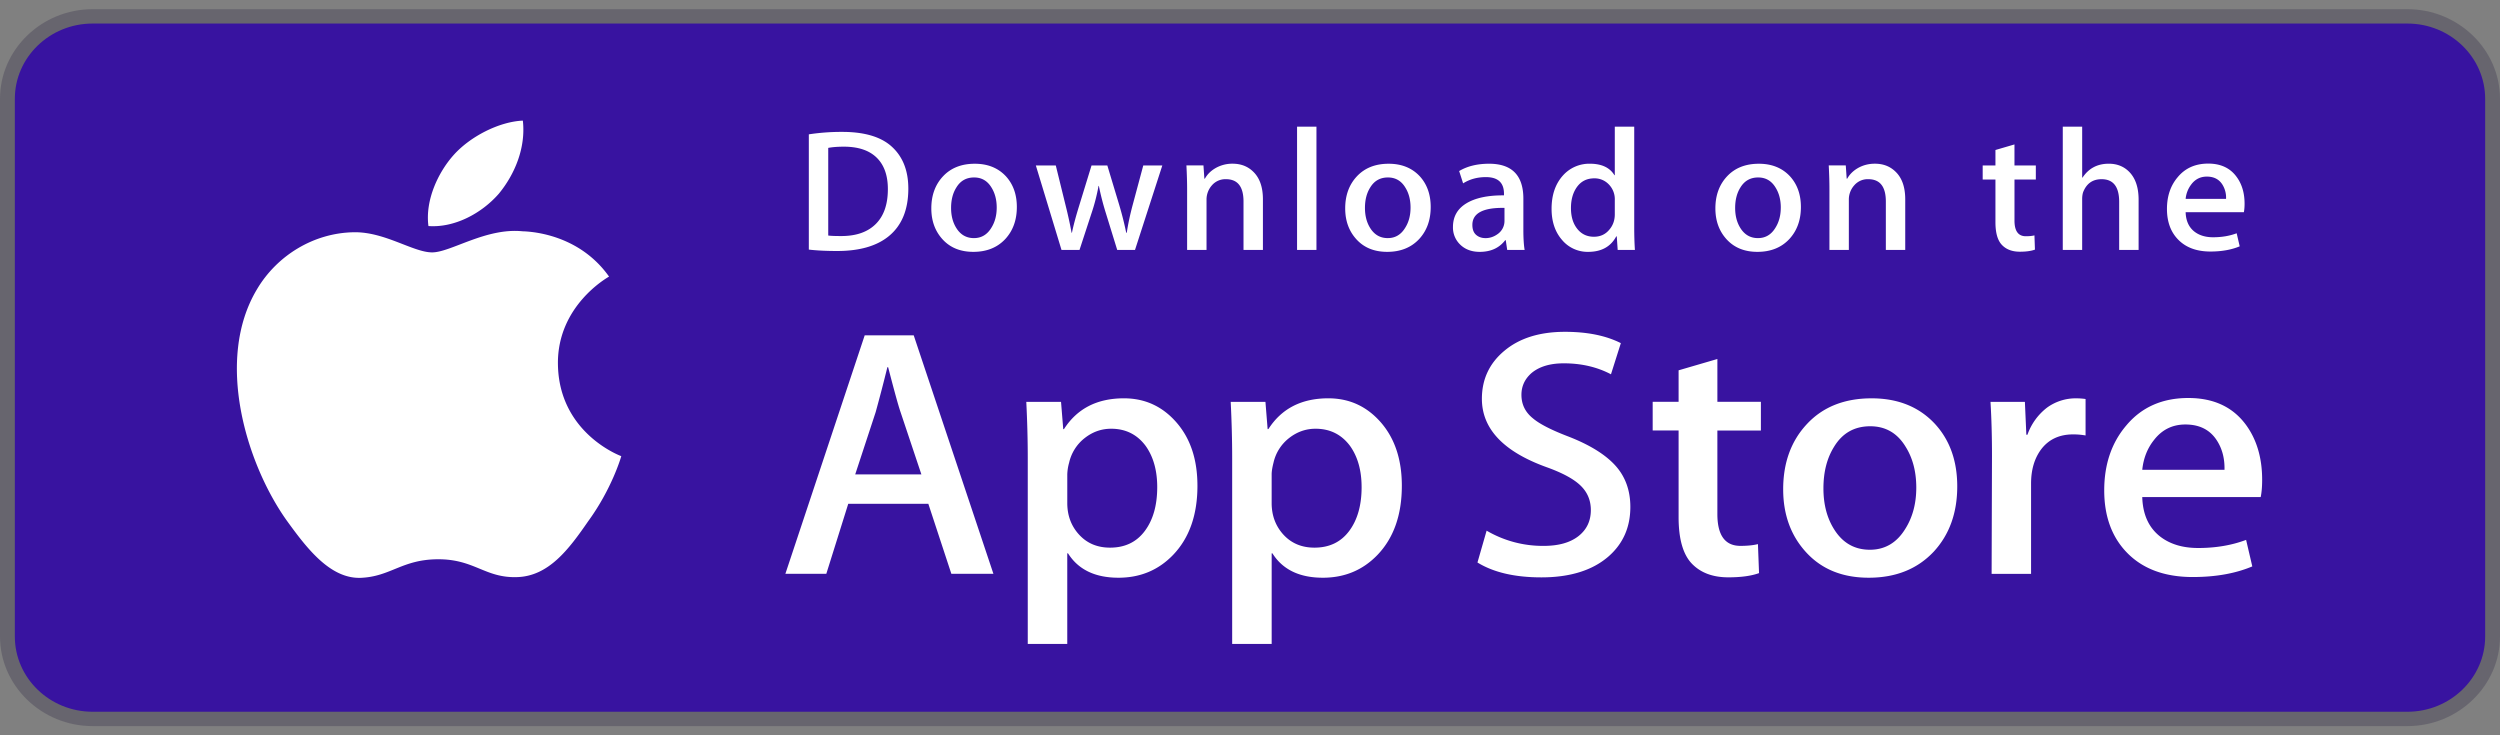 <svg xmlns:xlink="http://www.w3.org/1999/xlink" width="136" height="40" fill="none" xmlns="http://www.w3.org/2000/svg"><rect width="100%" height="100%" fill="#808080" stroke="none"/><path d="M135.244 35.002c0 2.079-1.731 3.762-3.873 3.762H4.633c-2.14 0-3.878-1.683-3.878-3.762v-30c0-2.077 1.738-3.766 3.878-3.766H131.37c2.143 0 3.873 1.69 3.873 3.767l.001 30Z" fill="#3813A0"></path><path d="M130.963 1.281c2.332 0 4.23 1.837 4.23 4.094v29.25c0 2.257-1.898 4.094-4.23 4.094H5.037c-2.332 0-4.23-1.837-4.23-4.094V5.375c0-2.257 1.898-4.094 4.23-4.094h125.926Zm0-.781H5.037C2.267.5 0 2.695 0 5.375v29.25c0 2.68 2.268 4.875 5.037 4.875h125.926c2.769 0 5.037-2.195 5.037-4.875V5.375C136 2.695 133.732.5 130.963.5Z" fill="#67656E"></path><path d="M30.351 19.79c-.029-3.143 2.659-4.672 2.782-4.743-1.523-2.148-3.882-2.442-4.711-2.465-1.982-.202-3.904 1.148-4.913 1.148-1.03 0-2.584-1.128-4.26-1.095-2.155.032-4.172 1.24-5.278 3.116-2.283 3.825-.58 9.446 1.607 12.537 1.094 1.515 2.372 3.205 4.045 3.146 1.637-.066 2.249-1.01 4.224-1.01 1.958 0 2.532 1.01 4.239.972 1.757-.028 2.863-1.521 3.918-3.05 1.265-1.735 1.772-3.444 1.793-3.532-.042-.013-3.412-1.258-3.446-5.025ZM27.128 10.548c.88-1.065 1.482-2.515 1.315-3.986-1.274.054-2.868.853-3.786 1.895-.812.918-1.537 2.424-1.35 3.84 1.432.103 2.902-.7 3.82-1.749ZM49.413 10.259c0 1.147-.355 2.011-1.066 2.591-.657.536-1.592.804-2.803.804-.6 0-1.114-.026-1.544-.076v-6.27a11.768 11.768 0 0 1 1.818-.133c1.153 0 2.023.243 2.61.728.656.55.985 1.334.985 2.356Zm-1.113.028c0-.744-.203-1.314-.61-1.712-.407-.397-1.002-.596-1.784-.596-.333 0-.616.022-.85.066v4.767c.13.02.367.029.713.029.808 0 1.431-.218 1.87-.653.44-.435.661-1.068.661-1.901ZM55.316 11.261c0 .707-.209 1.286-.626 1.74-.437.468-1.016.7-1.74.7-.697 0-1.252-.223-1.666-.671-.413-.448-.62-1.012-.62-1.693 0-.712.213-1.296.64-1.749.427-.453 1.002-.68 1.725-.68.697 0 1.257.223 1.681.67.403.435.606.997.606 1.683Zm-1.095.033c0-.424-.095-.787-.283-1.09-.222-.367-.537-.55-.947-.55-.425 0-.747.183-.968.55-.19.303-.284.672-.284 1.109 0 .424.095.788.284 1.09.228.367.547.55.958.55.402 0 .719-.185.947-.559.195-.309.293-.676.293-1.1ZM63.23 9.001l-1.486 4.596h-.967l-.616-1.996a14.573 14.573 0 0 1-.382-1.485h-.019c-.091.505-.218 1-.382 1.485l-.653 1.996h-.979L56.35 9.001h1.085l.537 2.185c.13.517.237 1.01.322 1.475h.02c.078-.384.208-.873.391-1.465l.674-2.194h.86l.647 2.147c.156.524.282 1.028.38 1.513h.03c.071-.473.179-.977.322-1.513l.576-2.147h1.037v-.001ZM68.703 13.597h-1.056v-2.632c0-.812-.318-1.217-.957-1.217a.966.966 0 0 0-.762.334 1.164 1.164 0 0 0-.293.788v2.726h-1.056v-3.282c0-.403-.013-.841-.038-1.315h.927l.05.719h.029c.123-.224.306-.408.547-.555a1.83 1.83 0 0 1 .957-.258c.443 0 .812.138 1.105.416.365.34.547.848.547 1.523v2.753ZM71.615 13.597H70.56V6.892h1.055v6.705ZM77.83 11.261c0 .707-.208 1.286-.625 1.74-.437.468-1.018.7-1.74.7-.698 0-1.253-.223-1.666-.671-.413-.448-.62-1.012-.62-1.693 0-.712.213-1.296.64-1.749.427-.453 1.001-.68 1.724-.68.698 0 1.257.223 1.682.67.403.435.605.997.605 1.683Zm-1.096.033c0-.424-.094-.787-.283-1.09-.22-.367-.537-.55-.946-.55-.425 0-.747.183-.968.55-.19.303-.283.672-.283 1.109 0 .424.095.788.283 1.09.229.367.547.55.958.55.403 0 .718-.185.946-.559.197-.309.293-.676.293-1.1ZM82.94 13.597h-.948l-.079-.53h-.03c-.323.423-.786.634-1.386.634-.449 0-.811-.139-1.084-.416a1.282 1.282 0 0 1-.372-.936c0-.561.242-.99.728-1.286.486-.296 1.169-.442 2.048-.435v-.085c0-.606-.328-.908-.986-.908-.468 0-.881.114-1.238.34l-.215-.67c.442-.265.987-.398 1.63-.398 1.24 0 1.863.634 1.863 1.902V12.5c0 .46.023.825.069 1.096Zm-1.096-1.58v-.708c-1.165-.02-1.747.29-1.747.926 0 .24.066.42.202.54.136.12.31.179.516.179.232 0 .448-.072.646-.213a.869.869 0 0 0 .383-.723ZM88.94 13.597h-.938l-.05-.738h-.028c-.3.562-.81.842-1.526.842a1.811 1.811 0 0 1-1.426-.652c-.378-.435-.566-1-.566-1.692 0-.744.204-1.347.615-1.807a1.92 1.92 0 0 1 1.466-.644c.638 0 1.084.208 1.338.624h.02V6.892h1.057v5.467c0 .447.012.86.037 1.238Zm-1.095-1.938v-.767a1.157 1.157 0 0 0-.411-.94 1.058 1.058 0 0 0-.706-.25c-.394 0-.702.15-.929.453-.225.304-.339.69-.339 1.164 0 .454.108.822.325 1.106.229.302.537.454.923.454.346 0 .623-.126.834-.379.203-.233.303-.514.303-.841ZM97.969 11.261c0 .707-.209 1.286-.626 1.74-.437.468-1.016.7-1.74.7-.696 0-1.251-.223-1.666-.671-.413-.448-.62-1.012-.62-1.693 0-.712.213-1.296.64-1.749.427-.453 1.001-.68 1.726-.68.696 0 1.257.223 1.68.67.403.435.606.997.606 1.683Zm-1.094.033c0-.424-.095-.787-.284-1.09-.222-.367-.536-.55-.947-.55-.424 0-.746.183-.969.55-.189.303-.283.672-.283 1.109 0 .424.095.788.283 1.09.229.367.547.55.958.55.403 0 .72-.185.948-.559.195-.309.293-.676.293-1.1ZM103.645 13.597h-1.055v-2.632c0-.812-.318-1.217-.958-1.217a.962.962 0 0 0-.761.334 1.157 1.157 0 0 0-.294.788v2.726h-1.056v-3.282c0-.403-.012-.841-.038-1.315h.927l.05.719h.029c.124-.224.307-.408.547-.555.287-.172.606-.258.958-.258.442 0 .811.138 1.104.416.366.34.547.848.547 1.523v2.753ZM110.75 9.766h-1.162V12c0 .567.206.851.615.851.19 0 .347-.015.471-.047l.027.775c-.209.076-.483.114-.82.114-.417 0-.742-.123-.976-.369-.236-.246-.353-.659-.353-1.24V9.767h-.694v-.765h.694v-.842l1.035-.303V9h1.162v.766h.001ZM116.34 13.597h-1.057v-2.613c0-.824-.318-1.236-.956-1.236-.49 0-.824.239-1.008.716-.031.1-.049.224-.049.368v2.764h-1.055V6.892h1.055v2.77h.02c.333-.504.809-.756 1.427-.756.437 0 .799.139 1.086.417.357.346.537.86.537 1.541v2.733ZM122.105 11.082c0 .183-.014.337-.039.463h-3.167c.014.454.166.8.459 1.04.268.215.613.322 1.036.322.469 0 .896-.072 1.281-.217l.165.71c-.45.188-.98.283-1.594.283-.735 0-1.314-.21-1.734-.629-.421-.42-.629-.982-.629-1.688 0-.693.194-1.27.586-1.73.409-.492.962-.737 1.66-.737.683 0 1.202.245 1.553.737.283.39.423.872.423 1.446Zm-1.008-.264a1.335 1.335 0 0 0-.204-.785c-.183-.284-.462-.426-.84-.426-.345 0-.626.138-.84.416a1.519 1.519 0 0 0-.314.795h2.198ZM54.042 31.216h-2.288l-1.253-3.81h-4.356l-1.194 3.81h-2.227l4.316-12.975h2.666l4.336 12.975Zm-3.919-5.41-1.133-3.388c-.12-.346-.344-1.161-.676-2.444h-.04a91.464 91.464 0 0 1-.637 2.444l-1.113 3.388h3.6ZM65.141 26.423c0 1.592-.444 2.85-1.333 3.773-.796.822-1.784 1.232-2.964 1.232-1.273 0-2.188-.443-2.745-1.328h-.04v4.929H55.91V24.94c0-1-.027-2.027-.08-3.08h1.89l.12 1.483h.04c.716-1.117 1.803-1.675 3.262-1.675 1.14 0 2.092.436 2.854 1.309.763.873 1.144 2.022 1.144 3.446Zm-2.188.077c0-.911-.212-1.662-.637-2.253-.464-.616-1.088-.924-1.87-.924-.53 0-1.011.171-1.441.51a2.355 2.355 0 0 0-.845 1.339 2.64 2.64 0 0 0-.1.633v1.56c0 .68.215 1.255.647 1.724.43.469.991.703 1.68.703.809 0 1.439-.302 1.889-.905.451-.603.677-1.399.677-2.387ZM76.26 26.423c0 1.592-.445 2.85-1.334 3.773-.795.822-1.783 1.232-2.963 1.232-1.273 0-2.188-.443-2.744-1.328h-.04v4.929H67.03V24.94c0-1-.027-2.027-.08-3.08h1.89l.119 1.483H69c.716-1.117 1.802-1.675 3.262-1.675 1.14 0 2.092.436 2.855 1.309.76.873 1.143 2.022 1.143 3.446Zm-2.189.077c0-.911-.212-1.662-.637-2.253-.465-.616-1.086-.924-1.869-.924-.53 0-1.011.171-1.442.51a2.354 2.354 0 0 0-.845 1.339c-.065.257-.1.468-.1.633v1.56c0 .68.216 1.255.645 1.724.431.468.992.703 1.683.703.809 0 1.438-.302 1.889-.905.45-.603.677-1.399.677-2.387ZM88.691 27.578c0 1.104-.396 2.001-1.19 2.695-.874.757-2.09 1.136-3.652 1.136-1.443 0-2.6-.27-3.475-.809l.498-1.732a6.036 6.036 0 0 0 3.105.828c.808 0 1.438-.177 1.89-.53.45-.353.675-.827.675-1.418 0-.526-.185-.97-.557-1.33-.37-.36-.987-.694-1.85-1.003-2.347-.847-3.52-2.088-3.52-3.72 0-1.067.412-1.942 1.235-2.622.82-.682 1.914-1.022 3.282-1.022 1.22 0 2.233.206 3.042.616l-.537 1.695c-.755-.398-1.61-.597-2.565-.597-.756 0-1.346.18-1.77.54-.357.32-.536.711-.536 1.174 0 .513.204.937.615 1.27.358.309 1.007.642 1.95 1.002 1.154.45 2.001.975 2.546 1.577.543.601.814 1.353.814 2.25ZM95.793 23.42h-2.368v4.543c0 1.155.417 1.732 1.253 1.732.384 0 .703-.032.954-.096l.06 1.578c-.423.154-.98.23-1.67.23-.849 0-1.512-.25-1.99-.75-.477-.501-.716-1.342-.716-2.523v-4.716h-1.41v-1.56h1.41v-1.713l2.11-.616v2.33h2.367v1.561ZM106.474 26.461c0 1.438-.425 2.62-1.273 3.543-.89.95-2.071 1.424-3.542 1.424-1.419 0-2.548-.455-3.39-1.366-.843-.91-1.264-2.06-1.264-3.446 0-1.45.434-2.637 1.303-3.56.867-.925 2.038-1.387 3.51-1.387 1.418 0 2.56.456 3.421 1.367.824.884 1.235 2.026 1.235 3.425Zm-2.228.068c0-.863-.191-1.603-.577-2.22-.45-.747-1.094-1.12-1.928-1.12-.863 0-1.519.374-1.97 1.12-.385.618-.576 1.37-.576 2.259 0 .862.19 1.602.577 2.219.464.747 1.113 1.119 1.95 1.119.82 0 1.464-.38 1.928-1.139.396-.629.596-1.377.596-2.238ZM113.455 23.689a3.846 3.846 0 0 0-.677-.058c-.755 0-1.34.276-1.751.829-.357.487-.537 1.104-.537 1.847v4.91h-2.146l.02-6.41c0-1.078-.027-2.06-.081-2.946h1.871l.079 1.79h.059a3.203 3.203 0 0 1 1.074-1.482 2.653 2.653 0 0 1 1.552-.5c.199 0 .378.013.537.037v1.983ZM123.061 26.096c0 .372-.025.686-.079.943h-6.443c.025.924.336 1.63.935 2.118.543.436 1.245.654 2.107.654.954 0 1.825-.147 2.607-.442l.337 1.443c-.915.386-1.995.578-3.241.578-1.499 0-2.676-.427-3.532-1.28-.854-.853-1.282-1.999-1.282-3.436 0-1.41.398-2.586 1.195-3.523.834-1 1.961-1.5 3.379-1.5 1.394 0 2.448.5 3.165 1.5.567.795.852 1.778.852 2.945Zm-2.048-.54c.014-.616-.126-1.148-.417-1.597-.372-.579-.943-.867-1.712-.867-.702 0-1.273.282-1.709.847-.358.45-.571.989-.636 1.617h4.474Z" fill="#FFFFFF"></path></svg>